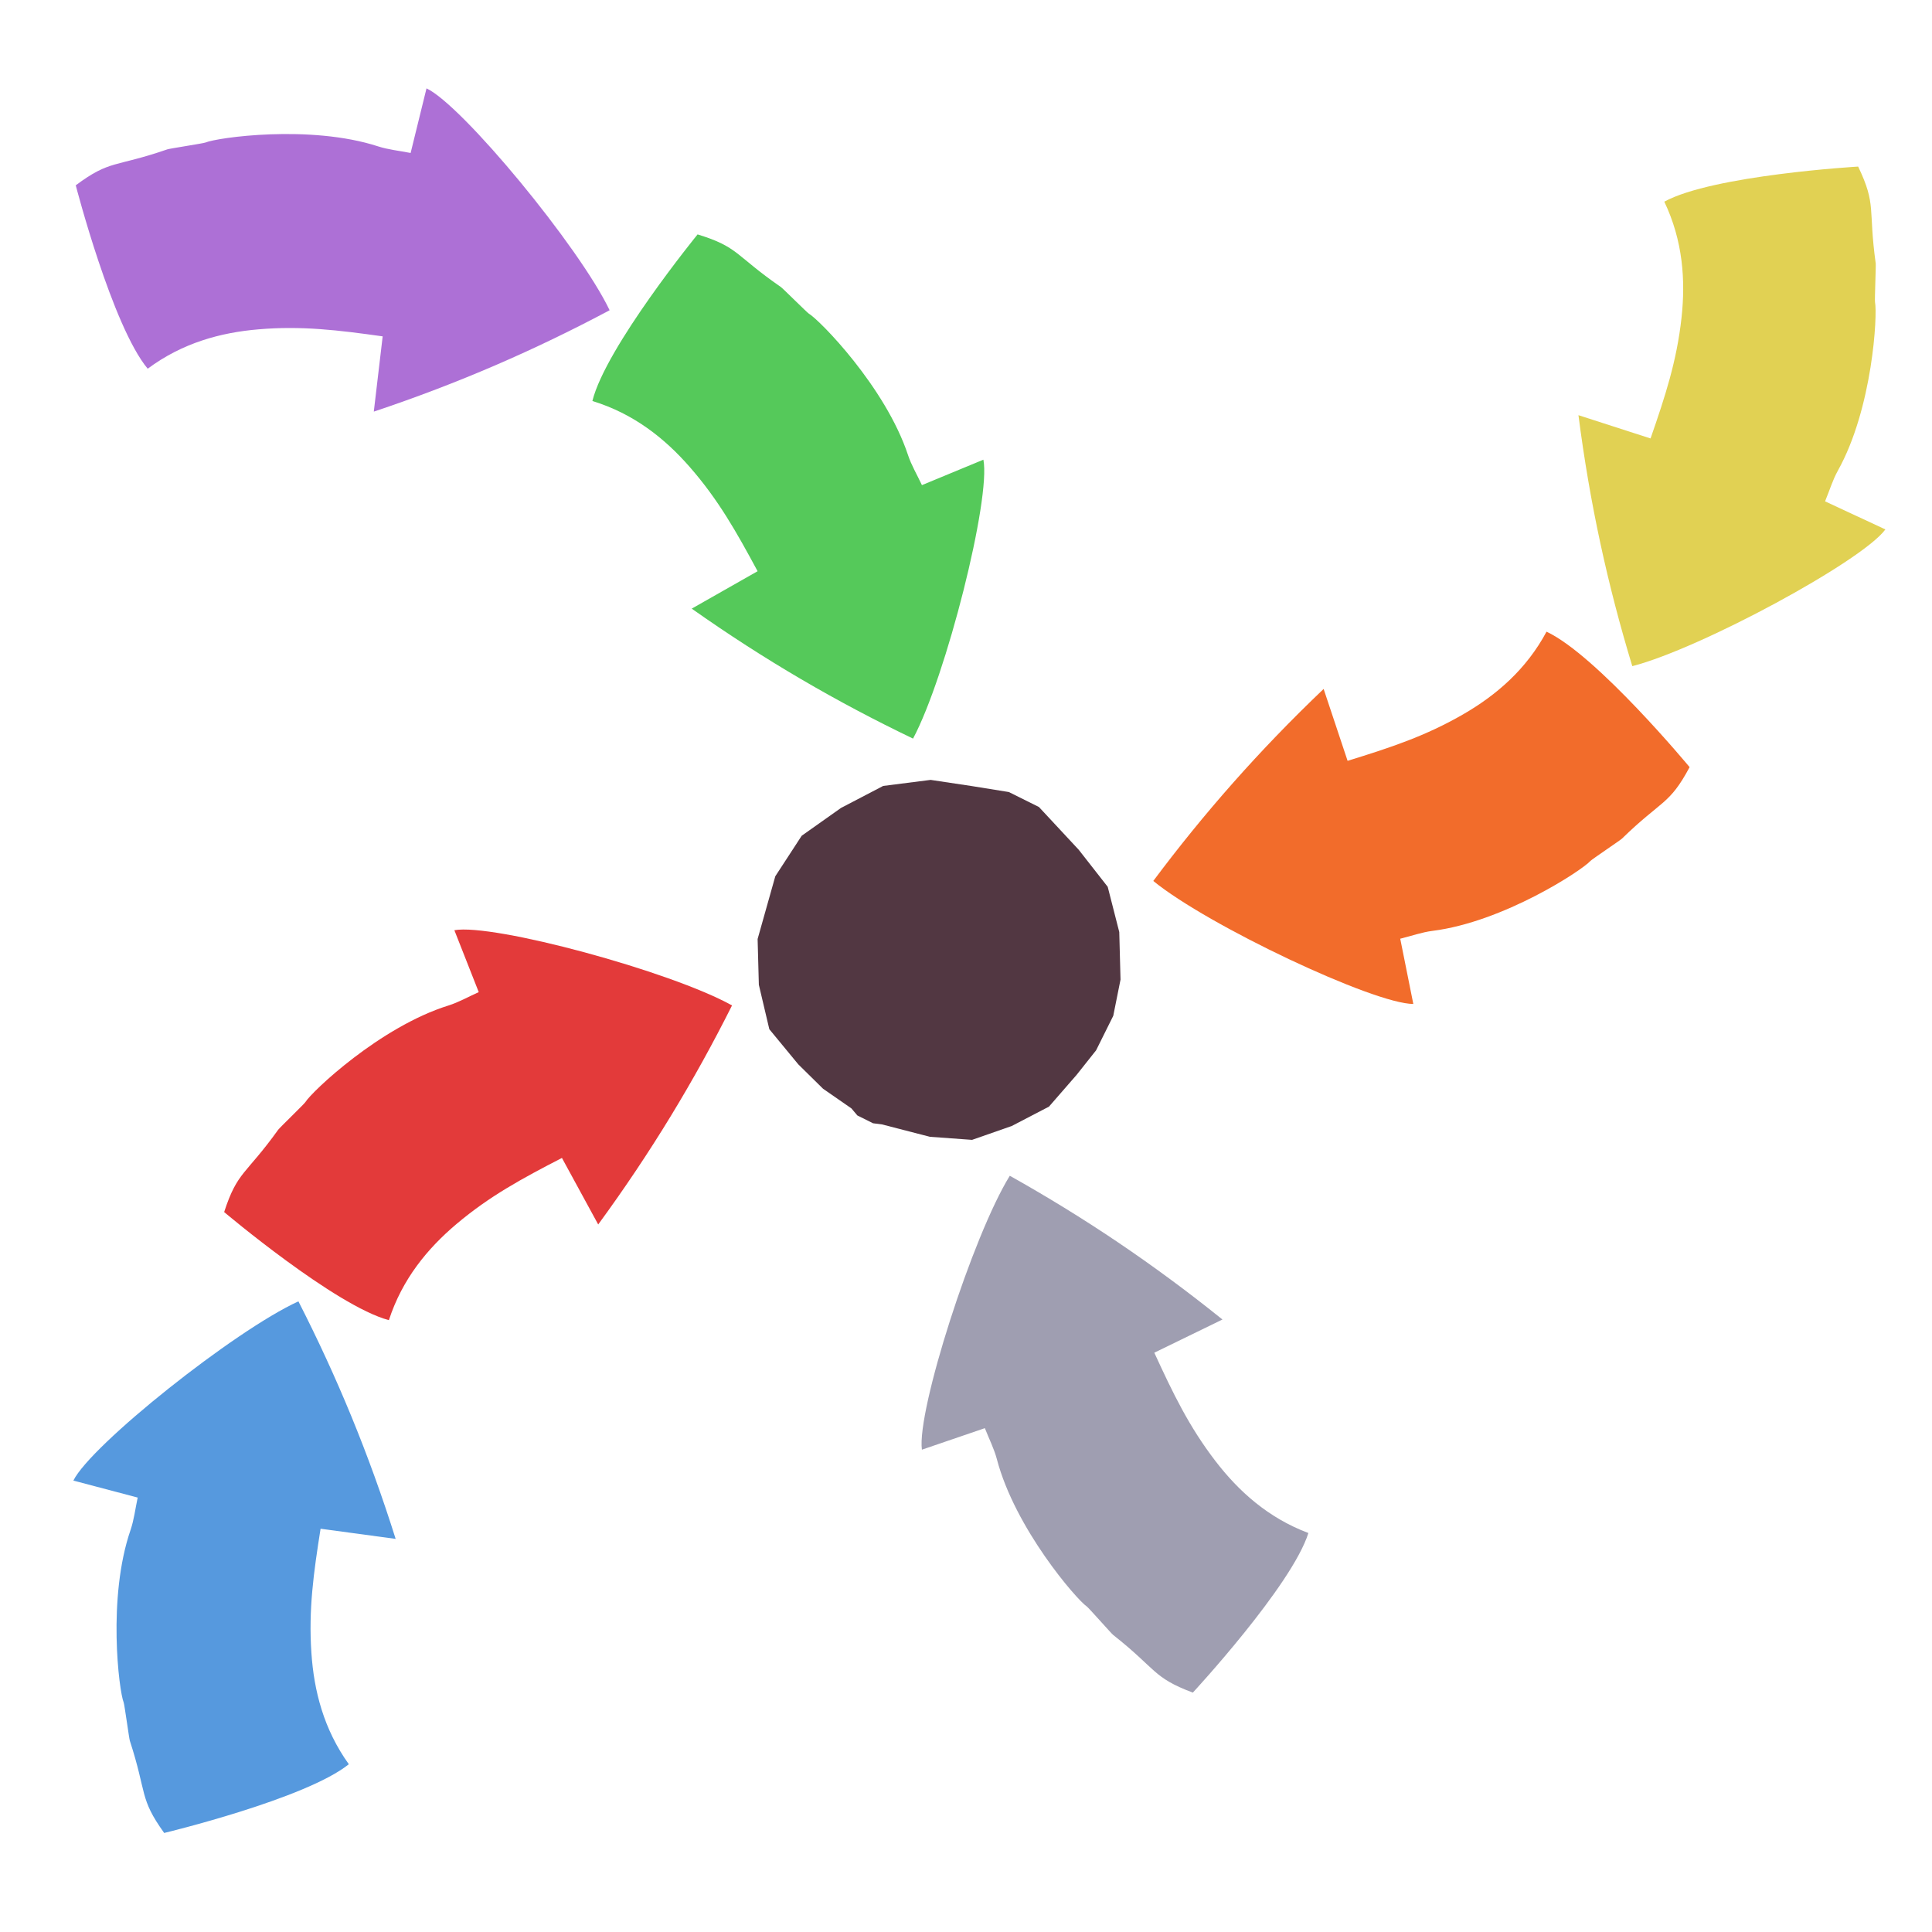 <?xml version="1.0" encoding="iso-8859-1"?>
<!-- Generator: Adobe Illustrator 26.0.1, SVG Export Plug-In . SVG Version: 6.00 Build 0)  -->
<svg version="1.1" xmlns="http://www.w3.org/2000/svg" xmlns:xlink="http://www.w3.org/1999/xlink" x="0px" y="0px"
	 viewBox="0 0 100 100" style="enable-background:new 0 0 100 100;" xml:space="preserve">
<g id="Layer_1">
	<g id="G_x28__T2_T2_T2_T1_x29__00000168113004101256267180000008222702514090090406_">
		<g>
			<defs>
				<rect id="SVGID_1_" x="1" y="3" width="97.227" height="94.768"/>
			</defs>
			<clipPath id="SVGID_00000119091953384164776390000001642447864036177584_">
				<use xlink:href="#SVGID_1_"  style="overflow:visible;"/>
			</clipPath>
			<polygon style="clip-path:url(#SVGID_00000119091953384164776390000001642447864036177584_);fill:#523742;" points="
				45.713,40.68 43.528,41.82 41.496,43.258 40.129,45.356 39.214,48.603 39.278,50.973 39.82,53.272 41.319,55.09 42.6,56.352 
				44.069,57.371 44.376,57.735 45.189,58.14 45.657,58.201 48.129,58.84 50.314,58.999 52.371,58.28 54.294,57.279 55.726,55.634 
				56.734,54.364 57.622,52.579 57.998,50.704 57.933,48.242 57.335,45.901 55.834,43.983 53.776,41.771 52.218,40.996 
				50.27,40.682 48.17,40.367 			"/>
			<g style="clip-path:url(#SVGID_00000119091953384164776390000001642447864036177584_);">
				<defs>
					
						<rect id="SVGID_00000084506406712757100860000008244543804214323615_" x="4.542" y="67.723" transform="matrix(0.987 -0.158 0.158 0.987 -12.854 3.055)" width="16.398" height="28.929"/>
				</defs>
				<clipPath id="SVGID_00000123415171255265831190000004961030468018627981_">
					<use xlink:href="#SVGID_00000084506406712757100860000008244543804214323615_"  style="overflow:visible;"/>
				</clipPath>
				<path style="clip-path:url(#SVGID_00000123415171255265831190000004961030468018627981_);fill:#5699DE;" d="M18.055,91.316
					c-2.233,1.798-9.557,3.558-9.557,3.558c-1.303-1.816-0.879-2.017-1.779-4.778c-0.037-0.114-0.275-1.871-0.317-1.974
					c-0.242-0.59-0.854-5.423,0.357-8.936c0.176-0.515,0.239-1.067,0.368-1.672c-1.144-0.302-2.226-0.589-3.329-0.879
					c0.897-1.832,8.338-7.764,11.648-9.277c1.983,3.882,3.646,7.887,5.033,12.295c-1.419-0.193-2.536-0.344-3.886-0.526
					c-0.361,2.286-0.627,4.178-0.475,6.423C16.249,87.51,16.751,89.5,18.055,91.316"/>
			</g>
			<g style="clip-path:url(#SVGID_00000119091953384164776390000001642447864036177584_);">
				<defs>
					
						<rect id="SVGID_00000027596532050419832570000012729109427893194914_" x="9.873" y="50.443" transform="matrix(0.702 -0.712 0.712 0.702 -34.517 34.821)" width="28.929" height="16.4"/>
				</defs>
				<clipPath id="SVGID_00000080193964973955245540000005442557129359656602_">
					<use xlink:href="#SVGID_00000027596532050419832570000012729109427893194914_"  style="overflow:visible;"/>
				</clipPath>
				<path style="clip-path:url(#SVGID_00000080193964973955245540000005442557129359656602_);fill:#E33A3A;" d="M20.129,68.331
					c-2.771-0.735-8.527-5.595-8.527-5.595c0.692-2.126,1.106-1.902,2.798-4.262c0.069-0.098,1.345-1.331,1.403-1.425
					c0.332-0.544,3.864-3.9,7.411-5.005c0.519-0.162,1.002-0.439,1.566-0.692c-0.434-1.101-0.844-2.142-1.262-3.204
					c2.006-0.361,11.192,2.122,14.372,3.893c-1.954,3.897-4.197,7.608-6.927,11.338c-0.686-1.259-1.225-2.248-1.877-3.444
					c-2.056,1.062-3.739,1.969-5.458,3.42C22.127,64.622,20.82,66.204,20.129,68.331"/>
			</g>
			<g style="clip-path:url(#SVGID_00000119091953384164776390000001642447864036177584_);">
				<defs>
					
						<rect id="SVGID_00000173849130589602789870000014475977915054101178_" x="2.215" y="5.412" transform="matrix(0.985 -0.176 0.176 0.985 -2.131 3.14)" width="28.929" height="16.399"/>
				</defs>
				<clipPath id="SVGID_00000108310134918286588150000000426378128113886899_">
					<use xlink:href="#SVGID_00000173849130589602789870000014475977915054101178_"  style="overflow:visible;"/>
				</clipPath>
				<path style="clip-path:url(#SVGID_00000108310134918286588150000000426378128113886899_);fill:#AD70D6;" d="M7.645,19.084
					c-1.836-2.201-3.724-9.493-3.724-9.493c1.793-1.335,2.001-0.914,4.746-1.862c0.113-0.04,1.866-0.308,1.969-0.352
					c0.585-0.251,5.406-0.948,8.94,0.201c0.518,0.168,1.072,0.221,1.678,0.34c0.282-1.149,0.55-2.236,0.822-3.344
					c1.846,0.864,7.907,8.2,9.478,11.484c-3.847,2.05-7.822,3.783-12.206,5.247c0.169-1.423,0.3-2.542,0.459-3.895
					c-2.291-0.321-4.189-0.555-6.431-0.363C11.419,17.212,9.438,17.749,7.645,19.084"/>
			</g>
			<g style="clip-path:url(#SVGID_00000119091953384164776390000001642447864036177584_);">
				<defs>
					
						<rect id="SVGID_00000124853852866019502590000017097812374144689544_" x="32.222" y="10.331" transform="matrix(0.689 -0.724 0.724 0.689 -5.406 36.985)" width="16.4" height="28.93"/>
				</defs>
				<clipPath id="SVGID_00000019679701926212373890000011510867463034199959_">
					<use xlink:href="#SVGID_00000124853852866019502590000017097812374144689544_"  style="overflow:visible;"/>
				</clipPath>
				<path style="clip-path:url(#SVGID_00000019679701926212373890000011510867463034199959_);fill:#55C95A;" d="M30.662,20.756
					c0.687-2.783,5.445-8.623,5.445-8.623c2.138,0.655,1.922,1.072,4.311,2.723c0.099,0.067,1.353,1.321,1.449,1.379
					c0.549,0.322,3.966,3.794,5.133,7.322c0.171,0.516,0.456,0.994,0.719,1.553c1.093-0.452,2.128-0.88,3.181-1.317
					c0.397,1.999-1.926,11.227-3.641,14.437c-3.93-1.885-7.68-4.063-11.456-6.727c1.246-0.708,2.226-1.265,3.41-1.937
					c-1.097-2.038-2.034-3.705-3.515-5.398C34.405,22.689,32.8,21.41,30.662,20.756"/>
			</g>
			<g style="clip-path:url(#SVGID_00000119091953384164776390000001642447864036177584_);">
				<defs>
					
						<rect id="SVGID_00000087408665893973151120000012834326924257257112_" x="75.3" y="12.159" transform="matrix(0.018 -1 1 0.018 67.772 109.738)" width="28.929" height="16.4"/>
				</defs>
				<clipPath id="SVGID_00000138548711549687812000000007477244494144212915_">
					<use xlink:href="#SVGID_00000087408665893973151120000012834326924257257112_"  style="overflow:visible;"/>
				</clipPath>
				<path style="clip-path:url(#SVGID_00000138548711549687812000000007477244494144212915_);fill:#E1D153;" d="M86.144,10.438
					c2.515-1.376,10.034-1.816,10.034-1.816c0.963,2.017,0.509,2.14,0.909,5.016c0.016,0.118-0.059,1.89-0.037,2
					c0.134,0.622-0.115,5.488-1.927,8.732c-0.264,0.475-0.423,1.009-0.658,1.58c1.074,0.5,2.088,0.973,3.122,1.453
					c-1.205,1.645-9.575,6.172-13.1,7.077c-1.268-4.17-2.198-8.406-2.787-12.99c1.363,0.441,2.436,0.786,3.732,1.204
					c0.76-2.186,1.356-4.003,1.602-6.239C87.249,14.503,87.107,12.456,86.144,10.438"/>
			</g>
			<g style="clip-path:url(#SVGID_00000119091953384164776390000001642447864036177584_);">
				<defs>
					
						<rect id="SVGID_00000138544338250642385420000000286958550288862132_" x="59.732" y="33.289" transform="matrix(0.817 -0.577 0.577 0.817 -10.339 50.447)" width="28.93" height="16.4"/>
				</defs>
				<clipPath id="SVGID_00000176005553484153599260000006191306618676304524_">
					<use xlink:href="#SVGID_00000138544338250642385420000000286958550288862132_"  style="overflow:visible;"/>
				</clipPath>
				<path style="clip-path:url(#SVGID_00000176005553484153599260000006191306618676304524_);fill:#F26C2B;" d="M80.048,32.696
					c2.598,1.213,7.406,7.011,7.406,7.011c-1.055,1.971-1.423,1.677-3.505,3.703c-0.085,0.083-1.558,1.071-1.632,1.155
					c-0.423,0.476-4.492,3.156-8.178,3.618c-0.539,0.069-1.064,0.256-1.663,0.405c0.232,1.161,0.452,2.258,0.677,3.377
					c-2.039,0.002-10.643-4.062-13.459-6.367c2.609-3.491,5.472-6.749,8.817-9.938c0.453,1.36,0.808,2.429,1.24,3.721
					c2.211-0.683,4.027-1.279,5.976-2.404C77.428,35.994,78.992,34.667,80.048,32.696"/>
			</g>
			<g style="clip-path:url(#SVGID_00000119091953384164776390000001642447864036177584_);">
				<defs>
					
						<rect id="SVGID_00000129920494986375549730000004423805309738097581_" x="50.039" y="60.234" transform="matrix(0.734 -0.679 0.679 0.734 -35.24 59.426)" width="16.4" height="28.929"/>
				</defs>
				<clipPath id="SVGID_00000181078427650389605220000015799887705433021855_">
					<use xlink:href="#SVGID_00000129920494986375549730000004423805309738097581_"  style="overflow:visible;"/>
				</clipPath>
				<path style="clip-path:url(#SVGID_00000181078427650389605220000015799887705433021855_);fill:#9F9EB1;" d="M67.722,79.349
					c-0.862,2.734-5.981,8.26-5.981,8.26c-2.093-0.788-1.85-1.192-4.13-2.99c-0.094-0.075-1.266-1.406-1.359-1.468
					c-0.527-0.357-3.717-4.039-4.657-7.634c-0.139-0.526-0.393-1.022-0.619-1.596c-1.12,0.382-2.18,0.744-3.259,1.114
					c-0.269-2.022,2.635-11.083,4.55-14.178c3.804,2.131,7.407,4.543,11.007,7.441c-1.289,0.627-2.302,1.12-3.527,1.717
					c0.966,2.103,1.795,3.825,3.165,5.609C64.109,77.183,65.629,78.561,67.722,79.349"/>
			</g>
		</g>
	</g>
</g>
<g id="Layer_2">
	<g id="Layer_3">
	</g>
</g>
</svg>
